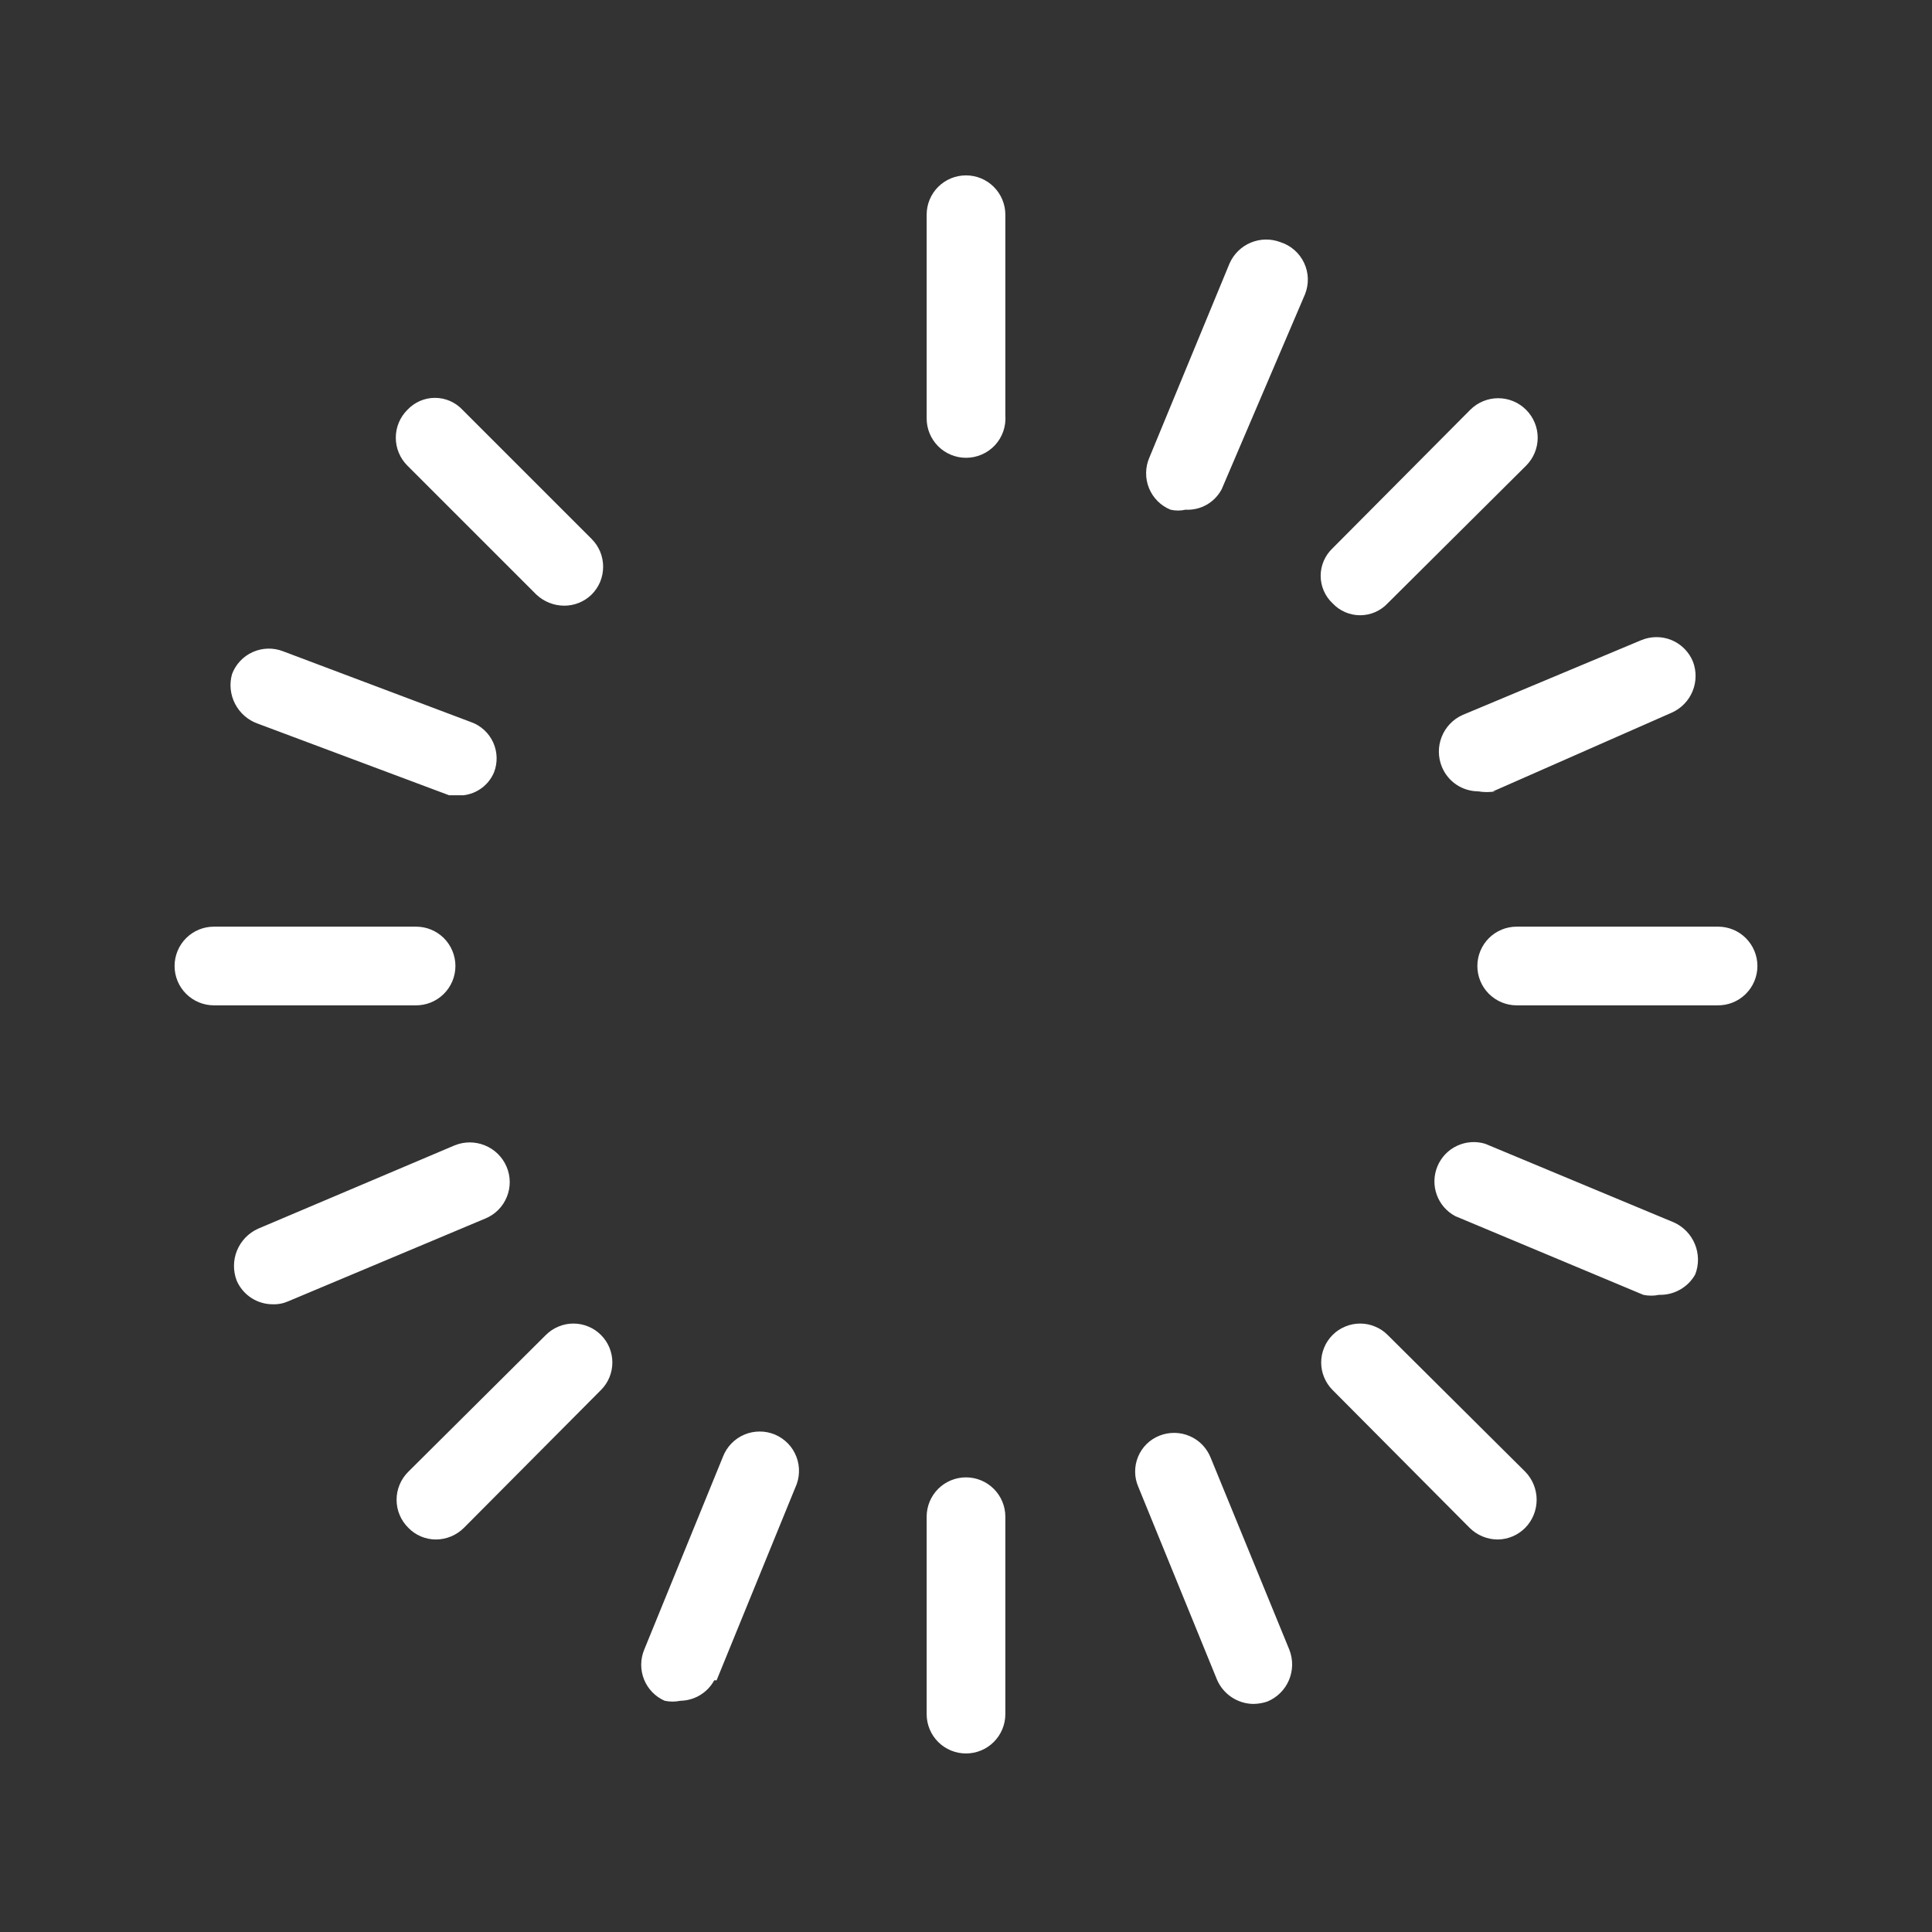 <svg width="44" height="44" viewBox="0 0 44 44" fill="none" xmlns="http://www.w3.org/2000/svg">
<rect x="0" y="0" width="44" height="44" fill="#333333" stroke="none"/>
<path d="M22 10.426C21.762 10.426 21.534 10.331 21.366 10.163C21.198 9.995 21.104 9.767 21.104 9.53V4.889C21.104 4.652 21.198 4.424 21.366 4.256C21.534 4.088 21.762 3.994 22 3.994C22.237 3.994 22.465 4.088 22.633 4.256C22.801 4.424 22.896 4.652 22.896 4.889V9.458C22.905 9.582 22.89 9.706 22.849 9.823C22.809 9.94 22.744 10.048 22.66 10.139C22.576 10.229 22.474 10.302 22.36 10.351C22.246 10.401 22.124 10.426 22 10.426ZM22.896 39.092V34.542C22.896 34.304 22.801 34.076 22.633 33.908C22.465 33.74 22.237 33.646 22 33.646C21.762 33.646 21.534 33.74 21.366 33.908C21.198 34.076 21.104 34.304 21.104 34.542V39.039C21.104 39.276 21.198 39.504 21.366 39.672C21.534 39.84 21.762 39.934 22 39.934C22.237 39.934 22.465 39.84 22.633 39.672C22.801 39.504 22.896 39.276 22.896 39.039V39.092ZM40.024 22C40.024 21.762 39.929 21.535 39.761 21.366C39.593 21.198 39.366 21.104 39.128 21.104H34.541C34.304 21.104 34.076 21.198 33.908 21.366C33.74 21.535 33.646 21.762 33.646 22C33.646 22.238 33.74 22.465 33.908 22.633C34.076 22.801 34.304 22.896 34.541 22.896H39.11C39.229 22.898 39.348 22.877 39.459 22.833C39.569 22.789 39.67 22.723 39.755 22.64C39.84 22.556 39.908 22.457 39.954 22.347C40 22.237 40.024 22.119 40.024 22ZM10.372 22C10.372 21.762 10.277 21.535 10.11 21.366C9.941 21.198 9.714 21.104 9.476 21.104H4.871C4.634 21.104 4.406 21.198 4.238 21.366C4.07 21.535 3.976 21.762 3.976 22C3.976 22.238 4.07 22.465 4.238 22.633C4.406 22.801 4.634 22.896 4.871 22.896H9.458C9.577 22.898 9.696 22.877 9.806 22.833C9.917 22.789 10.018 22.723 10.103 22.64C10.188 22.556 10.256 22.457 10.302 22.347C10.348 22.237 10.372 22.119 10.372 22ZM13.471 13.543C13.555 13.46 13.622 13.361 13.668 13.252C13.713 13.143 13.736 13.025 13.736 12.907C13.736 12.789 13.713 12.672 13.668 12.563C13.622 12.454 13.555 12.354 13.471 12.271L10.533 9.333C10.453 9.247 10.355 9.179 10.248 9.132C10.14 9.085 10.024 9.061 9.906 9.061C9.788 9.061 9.672 9.085 9.564 9.132C9.456 9.179 9.359 9.247 9.279 9.333C9.195 9.416 9.128 9.515 9.083 9.624C9.037 9.734 9.014 9.851 9.014 9.969C9.014 10.087 9.037 10.204 9.083 10.313C9.128 10.422 9.195 10.522 9.279 10.605L12.217 13.543C12.387 13.702 12.611 13.792 12.844 13.794C13.078 13.796 13.303 13.706 13.471 13.543ZM10.569 34.792L13.686 31.657C13.769 31.575 13.834 31.477 13.879 31.369C13.923 31.262 13.946 31.146 13.946 31.03C13.946 30.913 13.923 30.798 13.879 30.691C13.834 30.583 13.769 30.485 13.686 30.403C13.604 30.32 13.506 30.255 13.399 30.211C13.291 30.166 13.176 30.143 13.059 30.143C12.943 30.143 12.828 30.166 12.72 30.211C12.612 30.255 12.515 30.32 12.432 30.403L9.297 33.52C9.213 33.604 9.146 33.703 9.101 33.812C9.055 33.921 9.032 34.038 9.032 34.156C9.032 34.275 9.055 34.392 9.101 34.501C9.146 34.61 9.213 34.709 9.297 34.792C9.378 34.877 9.476 34.944 9.583 34.99C9.691 35.036 9.807 35.06 9.924 35.061C10.166 35.061 10.398 34.964 10.569 34.792ZM34.739 34.792C34.904 34.622 34.996 34.394 34.996 34.156C34.996 33.919 34.904 33.691 34.739 33.52L31.603 30.403C31.521 30.32 31.423 30.255 31.315 30.211C31.208 30.166 31.093 30.143 30.976 30.143C30.86 30.143 30.744 30.166 30.637 30.211C30.529 30.255 30.431 30.32 30.349 30.403C30.267 30.485 30.201 30.583 30.157 30.691C30.112 30.798 30.089 30.913 30.089 31.03C30.089 31.146 30.112 31.262 30.157 31.369C30.201 31.477 30.267 31.575 30.349 31.657L33.466 34.792C33.637 34.964 33.869 35.061 34.111 35.061C34.348 35.058 34.573 34.961 34.739 34.792ZM31.603 13.74L34.756 10.605C34.925 10.436 35.02 10.207 35.02 9.969C35.02 9.73 34.925 9.502 34.756 9.333C34.588 9.164 34.359 9.069 34.12 9.069C33.882 9.069 33.653 9.164 33.484 9.333L30.349 12.486C30.263 12.567 30.195 12.664 30.148 12.772C30.102 12.879 30.077 12.996 30.077 13.113C30.077 13.231 30.102 13.347 30.148 13.455C30.195 13.563 30.263 13.66 30.349 13.74C30.429 13.826 30.526 13.894 30.634 13.941C30.742 13.988 30.858 14.012 30.976 14.012C31.093 14.012 31.21 13.988 31.318 13.941C31.425 13.894 31.523 13.826 31.603 13.74ZM38.608 29.023C38.694 28.802 38.691 28.556 38.601 28.336C38.511 28.116 38.341 27.939 38.125 27.841L33.825 26.049C33.612 25.984 33.382 26.001 33.181 26.096C32.979 26.191 32.821 26.358 32.736 26.564C32.651 26.77 32.645 27 32.721 27.21C32.796 27.419 32.947 27.593 33.144 27.697L37.426 29.489C37.544 29.514 37.666 29.514 37.784 29.489C37.951 29.494 38.116 29.453 38.261 29.371C38.407 29.289 38.527 29.169 38.608 29.023ZM6.574 29.632L11.053 27.751C11.163 27.706 11.263 27.64 11.347 27.555C11.431 27.471 11.497 27.371 11.542 27.261C11.587 27.151 11.61 27.033 11.609 26.914C11.608 26.796 11.583 26.678 11.536 26.569C11.442 26.349 11.265 26.176 11.044 26.086C10.823 25.995 10.575 25.995 10.354 26.085L5.875 27.984C5.659 28.082 5.488 28.26 5.398 28.479C5.308 28.699 5.306 28.945 5.391 29.167C5.461 29.327 5.576 29.463 5.723 29.559C5.869 29.654 6.04 29.705 6.215 29.704C6.339 29.708 6.461 29.683 6.574 29.632ZM28.862 38.752C29.084 38.66 29.262 38.485 29.355 38.264C29.449 38.042 29.452 37.793 29.363 37.569L27.572 33.198C27.528 33.088 27.464 32.989 27.382 32.904C27.3 32.819 27.202 32.752 27.094 32.706C26.985 32.659 26.869 32.634 26.751 32.633C26.634 32.631 26.517 32.653 26.407 32.696C26.298 32.739 26.198 32.804 26.114 32.886C26.03 32.969 25.964 33.067 25.919 33.176C25.874 33.285 25.851 33.401 25.852 33.519C25.852 33.636 25.877 33.753 25.924 33.861L27.715 38.25C27.784 38.413 27.899 38.551 28.045 38.65C28.191 38.748 28.363 38.803 28.539 38.806C28.649 38.805 28.758 38.787 28.862 38.752ZM16.32 38.268L18.112 33.879C18.163 33.77 18.192 33.651 18.196 33.531C18.201 33.41 18.181 33.29 18.138 33.178C18.095 33.065 18.03 32.962 17.946 32.875C17.862 32.789 17.762 32.72 17.651 32.672C17.54 32.626 17.421 32.601 17.3 32.602C17.179 32.602 17.06 32.626 16.949 32.674C16.838 32.721 16.738 32.79 16.655 32.877C16.571 32.964 16.506 33.067 16.463 33.18L14.672 37.569C14.582 37.786 14.58 38.029 14.667 38.247C14.754 38.465 14.923 38.64 15.138 38.734C15.256 38.759 15.378 38.759 15.496 38.734C15.654 38.731 15.809 38.687 15.944 38.605C16.079 38.523 16.191 38.407 16.266 38.268H16.32ZM27.823 11.142L29.722 6.699C29.767 6.585 29.788 6.463 29.785 6.341C29.781 6.219 29.752 6.098 29.7 5.988C29.648 5.877 29.574 5.778 29.482 5.697C29.39 5.616 29.283 5.554 29.166 5.517C28.947 5.432 28.704 5.435 28.487 5.525C28.27 5.615 28.097 5.785 28.002 6L26.174 10.426C26.127 10.535 26.103 10.652 26.102 10.771C26.101 10.89 26.123 11.008 26.168 11.118C26.213 11.228 26.28 11.329 26.364 11.413C26.448 11.497 26.548 11.563 26.658 11.608C26.77 11.634 26.886 11.634 26.998 11.608C27.166 11.617 27.333 11.579 27.479 11.496C27.625 11.413 27.744 11.291 27.823 11.142ZM11.25 17.592C11.293 17.483 11.313 17.366 11.31 17.249C11.307 17.132 11.281 17.016 11.232 16.909C11.184 16.802 11.114 16.706 11.028 16.627C10.942 16.547 10.841 16.485 10.73 16.446L6.448 14.833C6.338 14.79 6.22 14.769 6.101 14.772C5.982 14.775 5.866 14.801 5.757 14.85C5.649 14.898 5.551 14.967 5.47 15.054C5.389 15.14 5.325 15.242 5.284 15.353C5.22 15.581 5.246 15.824 5.356 16.034C5.466 16.244 5.651 16.404 5.875 16.482L10.229 18.112H10.551C10.703 18.095 10.848 18.038 10.971 17.947C11.094 17.856 11.19 17.733 11.25 17.592ZM34.004 18.022L38.071 16.231C38.286 16.136 38.456 15.962 38.546 15.745C38.636 15.528 38.639 15.285 38.555 15.066C38.51 14.956 38.443 14.856 38.359 14.772C38.275 14.688 38.175 14.621 38.065 14.576C37.955 14.531 37.837 14.509 37.718 14.51C37.599 14.511 37.481 14.536 37.372 14.582L33.305 16.285C33.089 16.383 32.92 16.561 32.833 16.782C32.746 17.002 32.748 17.248 32.839 17.467C32.907 17.631 33.021 17.771 33.167 17.869C33.314 17.968 33.487 18.021 33.663 18.022C33.794 18.045 33.927 18.045 34.058 18.022H34.004Z" fill="white"/>
</svg>

